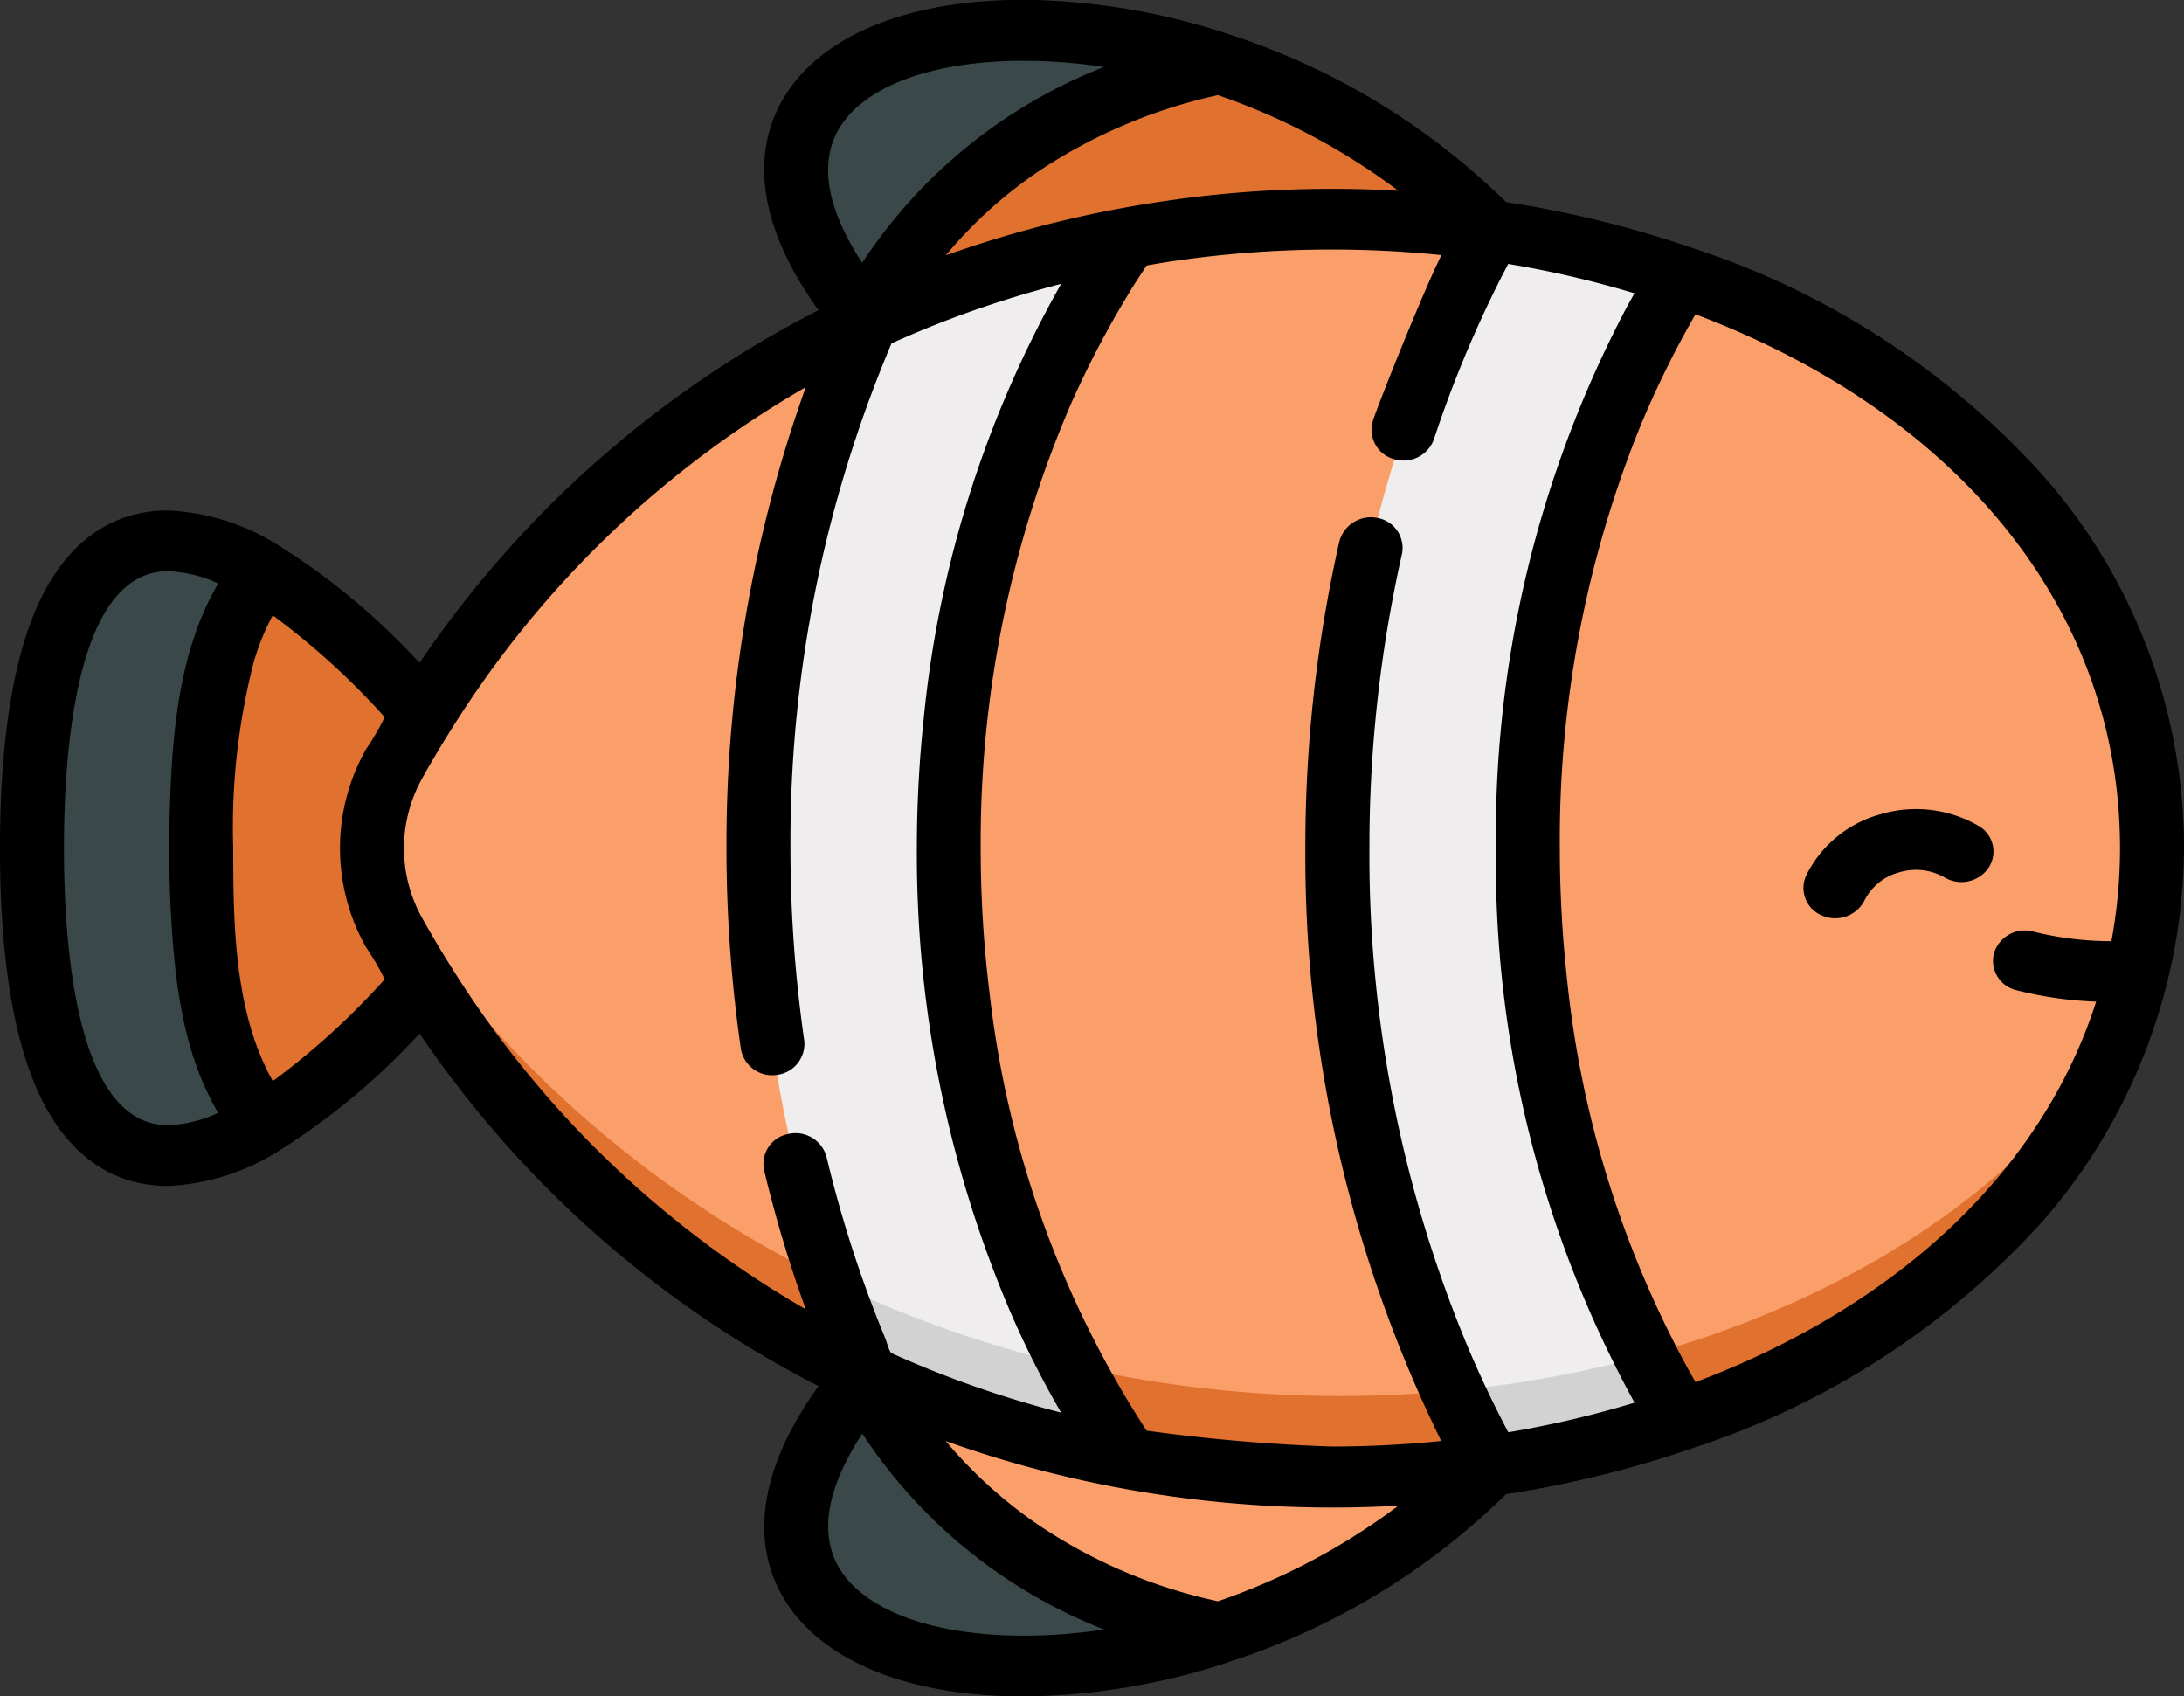 <svg xmlns="http://www.w3.org/2000/svg" width="94" height="73" viewBox="0 0 94 73">
  <rect x="0" y="0" width="94" height="73" fill="#333333" stroke="none"/>
  <g id="like-sea-active" transform="translate(0 -46.741)">
    <path id="Trazado_40" data-name="Trazado 40" d="M300.277,103.625l-8.009,5.525L289.233,130.2,293,151.14l7.28,5.641a44.538,44.538,0,0,0,8.214-1.98V105.6A44.552,44.552,0,0,0,300.277,103.625Z" transform="translate(-236.132 -46.962)" fill="#efedee"/>
    <path id="Trazado_41" data-name="Trazado 41" d="M332.556,380.242c-1.555.223-3.136.373-4.734.451l3.959,3.068a44.538,44.538,0,0,0,8.214-1.98v-3.22A47.859,47.859,0,0,1,332.556,380.242Z" transform="translate(-267.636 -273.942)" fill="#d2d2d2"/>
    <path id="Trazado_42" data-name="Trazado 42" d="M384.082,146.173l-.727-1.212,1.345-1.406a23.224,23.224,0,0,0,.341-3.982c0-11.789-8.595-20.561-20.264-24.6a49.137,49.137,0,0,0,0,49.2c9.371-3.242,16.758-9.539,19.3-18Z" transform="translate(-292.418 -56.332)" fill="#fa9f6a"/>
    <path id="Trazado_43" data-name="Trazado 43" d="M17.512,205.238C11.7,208.7,7.5,206,7.5,193.4s4.2-15.3,10.012-11.839Z" transform="translate(-6.123 -110.158)" fill="#3a484a"/>
    <path id="Trazado_44" data-name="Trazado 44" d="M56.9,194.333V205.6a31.614,31.614,0,0,1-6.992,6.207c-1.718-1.858-2.726-5.658-2.726-11.839s1.009-9.98,2.726-11.839A31.606,31.606,0,0,1,56.9,194.333Z" transform="translate(-38.519 -116.724)" fill="#e0712f"/>
    <g id="Grupo_19" data-name="Grupo 19" transform="translate(34.269 48.049)">
      <path id="Trazado_45" data-name="Trazado 45" d="M189.686,66.747c-8.764-10.477,3.105-15.068,15.2-11.083Z" transform="translate(-186.659 -54.24)" fill="#3a484a"/>
      <path id="Trazado_46" data-name="Trazado 46" d="M189.686,386.052c-8.764,10.477,3.105,15.068,15.2,11.083Z" transform="translate(-186.659 -328.176)" fill="#3a484a"/>
    </g>
    <path id="Trazado_47" data-name="Trazado 47" d="M230,69.6l-26.849,3.893s3.419-8.57,15.2-11.083A28.907,28.907,0,0,1,230,69.6Z" transform="translate(-165.85 -12.933)" fill="#e0712f"/>
    <path id="Trazado_48" data-name="Trazado 48" d="M230,389.946l-26.849-3.893s3.419,8.57,15.2,11.083A28.908,28.908,0,0,0,230,389.946Z" transform="translate(-165.85 -280.127)" fill="#fa9f6a"/>
    <path id="Trazado_49" data-name="Trazado 49" d="M158.425,109.042h0v0l-5.806,5.782-4.25,18.606,4.25,15.077,5.807,5.9a46.478,46.478,0,0,0,11.228,3.571V105.471A46.468,46.468,0,0,0,158.425,109.042Z" transform="translate(-121.127 -48.486)" fill="#efedee"/>
    <path id="Trazado_50" data-name="Trazado 50" d="M187.588,355.317h0a49.41,49.41,0,0,1-11.936-3.8,47.531,47.531,0,0,1-5.058-2.736l.169.6,5.807,5.9h0q1.361.635,2.749,1.173a46.818,46.818,0,0,0,8.479,2.4v-3.5Z" transform="translate(-139.272 -249.359)" fill="#d2d2d2"/>
    <g id="Grupo_20" data-name="Grupo 20" transform="translate(16.014 56.179)">
      <path id="Trazado_51" data-name="Trazado 51" d="M239.173,127.911a55.065,55.065,0,0,0,6.582,26.578,48.383,48.383,0,0,1-15.619-.322h0a46.266,46.266,0,0,1-7.684-26.256,46.27,46.27,0,0,1,7.684-26.256h0a48.383,48.383,0,0,1,15.619-.322A55.087,55.087,0,0,0,239.173,127.911Z" transform="translate(-197.623 -100.849)" fill="#fa9f6a"/>
      <path id="Trazado_52" data-name="Trazado 52" d="M103.854,148.631a56.131,56.131,0,0,0,4.652,22.685,44.749,44.749,0,0,1-20.329-19.042,7.434,7.434,0,0,1,0-7.285,44.74,44.74,0,0,1,20.329-19.042A56.159,56.159,0,0,0,103.854,148.631Z" transform="translate(-87.223 -121.568)" fill="#fa9f6a"/>
    </g>
    <g id="Grupo_21" data-name="Grupo 21" transform="translate(16.067 84.11)">
      <path id="Trazado_53" data-name="Trazado 53" d="M388.323,319.993a35.213,35.213,0,0,0,10.308-5.954l.041-.035a27.44,27.44,0,0,0,3.76-3.881l.033-.043a23.577,23.577,0,0,0,3.4-5.87c-3.835,5.694-10.031,10-17.378,12.545q-1.4.485-2.851.88.73,1.421,1.559,2.764Q387.764,320.2,388.323,319.993Z" transform="translate(-330.906 -296.671)" fill="#e0712f"/>
      <path id="Trazado_54" data-name="Trazado 54" d="M253.33,384.066q-1.107-.2-2.209-.458a39.012,39.012,0,0,0,2.422,4,48.435,48.435,0,0,0,13.719.556q.956-.1,1.9-.234-.872-1.577-1.633-3.235A51.544,51.544,0,0,1,253.33,384.066Z" transform="translate(-221.083 -362.219)" fill="#e0712f"/>
      <path id="Trazado_55" data-name="Trazado 55" d="M108.742,282.8q-.884-2-1.6-4.091a47.356,47.356,0,0,1-19.625-17.725c.01.085.023.171.037.256a7.485,7.485,0,0,0,.864,2.517,47.464,47.464,0,0,0,4.781,7.012A44.221,44.221,0,0,0,108.742,282.8Z" transform="translate(-87.512 -260.981)" fill="#e0712f"/>
    </g>
    <path id="Trazado_56" data-name="Trazado 56" d="M430.313,247.067a5.362,5.362,0,0,0-4.206-.5A5.057,5.057,0,0,0,422.9,249.2a1.283,1.283,0,0,0,.688,1.731,1.416,1.416,0,0,0,1.821-.654,2.344,2.344,0,0,1,1.494-1.208,2.483,2.483,0,0,1,1.949.217,1.42,1.42,0,0,0,1.9-.416A1.271,1.271,0,0,0,430.313,247.067Z" transform="translate(-345.16 -164.79)"/>
    <path id="Trazado_57" data-name="Trazado 57" d="M94,83.241A24.246,24.246,0,0,0,87.931,67.2a34.892,34.892,0,0,0-15.1-9.791,45.871,45.871,0,0,0-8.007-1.97,30.32,30.32,0,0,0-11.88-7.206,28.825,28.825,0,0,0-8.885-1.5c-5.211,0-9.05,1.672-10.531,4.587-.894,1.761-1.25,4.66,1.7,8.768A46.091,46.091,0,0,0,18.056,75.267a29.391,29.391,0,0,0-5.935-4.973,9.757,9.757,0,0,0-4.9-1.587c-1.67,0-3.98.674-5.508,3.887C.577,74.987,0,78.569,0,83.241s.577,8.253,1.715,10.646c1.527,3.213,3.838,3.888,5.508,3.888a9.758,9.758,0,0,0,4.9-1.588,29.386,29.386,0,0,0,5.935-4.973,46.1,46.1,0,0,0,17.172,15.172c-2.948,4.108-2.593,7.006-1.7,8.767,1.481,2.915,5.319,4.587,10.531,4.588a28.823,28.823,0,0,0,8.884-1.5,30.32,30.32,0,0,0,11.879-7.206,45.871,45.871,0,0,0,8.009-1.971,34.889,34.889,0,0,0,15.1-9.79A24.634,24.634,0,0,0,94,83.241ZM50.447,55.349A49.263,49.263,0,0,0,40.789,57.7l-.086.03.045-.054a19.355,19.355,0,0,1,4.036-3.62,22.591,22.591,0,0,1,7.39-3.166l.243-.056a28.108,28.108,0,0,1,7.767,4.115,49.524,49.524,0,0,0-9.4.352ZM36.009,52.465c.989-1.946,4-3.108,8.051-3.108a23.34,23.34,0,0,1,3.455.267,22.063,22.063,0,0,0-10.406,8.426C35.652,55.828,35.27,53.919,36.009,52.465ZM7.222,95.159c-3.888,0-4.468-7.467-4.468-11.918s.581-11.918,4.468-11.918a5.517,5.517,0,0,1,2.168.528c-.009.015-.016.031-.025.045-1.7,2.927-1.966,6.541-2.058,9.815-.039,1.394-.032,2.878.05,4.3,0,.006,0,.013,0,.02.161,2.906.5,5.959,2.006,8.551.008.015.016.031.025.045A5.512,5.512,0,0,1,7.222,95.159Zm9.335-6.276a31.89,31.89,0,0,1-4.815,4.379l-.061-.11c-1.6-2.939-1.642-6.68-1.642-9.91a28.585,28.585,0,0,1,.861-7.925,9.833,9.833,0,0,1,.781-1.985l.061-.11A31.87,31.87,0,0,1,16.557,77.6a10.646,10.646,0,0,1-.806,1.385,8.663,8.663,0,0,0,0,8.512A11.254,11.254,0,0,1,16.557,88.882Zm2.86-.536q-.643-1.024-1.234-2.077a6.164,6.164,0,0,1,0-6.057q.59-1.055,1.237-2.08A43.686,43.686,0,0,1,34.681,63.4a58.309,58.309,0,0,0-3.414,19.842,60.566,60.566,0,0,0,.62,8.634,1.365,1.365,0,0,0,1.551,1.118,1.344,1.344,0,0,0,1.177-1.474,58.1,58.1,0,0,1-.594-8.278,55.04,55.04,0,0,1,4.35-21.724l.067-.031q1.789-.806,3.652-1.451,1.7-.588,3.437-1.042l.143-.037-.055.1a47.333,47.333,0,0,0-5.858,18.6,52.941,52.941,0,0,0-.295,5.584,50.192,50.192,0,0,0,3.915,19.7,41.092,41.092,0,0,0,2.239,4.493l.053.093-.141-.036A44.77,44.77,0,0,1,38.438,105l-.066-.03c-.092-.042-.214-.5-.26-.613a52.134,52.134,0,0,1-2.538-7.834,1.38,1.38,0,0,0-1.648-.985A1.308,1.308,0,0,0,32.888,97.1a55.579,55.579,0,0,0,1.787,5.967l.006.016A43.694,43.694,0,0,1,19.418,88.346Zm30.9,22.77a49.873,49.873,0,0,0,9.872.414,28.1,28.1,0,0,1-7.768,4.115,22.054,22.054,0,0,1-8.09-3.537,20.017,20.017,0,0,1-3.579-3.3l-.046-.056.078.027A48.877,48.877,0,0,0,50.314,111.116Zm-6.254,6.009c-4.052,0-7.061-1.162-8.05-3.108-.739-1.454-.357-3.363,1.1-5.585a22.064,22.064,0,0,0,10.406,8.426,23.348,23.348,0,0,1-3.453.268Zm20.854-8.751q-.924-1.752-1.7-3.572A54.936,54.936,0,0,1,58.94,83.241a57.139,57.139,0,0,1,1.4-12.657,1.31,1.31,0,0,0-1.055-1.555,1.406,1.406,0,0,0-1.637,1,59.625,59.625,0,0,0-1.466,13.209,57.113,57.113,0,0,0,5.8,25.41l.052.1a46.8,46.8,0,0,1-4.709.239,76.843,76.843,0,0,1-7.974-.683l-.068-.1a43.443,43.443,0,0,1-6.674-18.579,50.767,50.767,0,0,1-.4-6.372v-.018a47.6,47.6,0,0,1,3.869-19.075,41.422,41.422,0,0,1,2.778-5.235c.075-.119.474-.727.5-.761l.577-.1a46.815,46.815,0,0,1,12.107-.346c-.767,1.522-2.678,6.3-2.95,7.125l0,.012a1.309,1.309,0,0,0,.9,1.641,1.391,1.391,0,0,0,1.727-.855,50.122,50.122,0,0,1,2.664-6.5q.26-.525.533-1.043a43.447,43.447,0,0,1,5.434,1.264q-.185.327-.364.657a48.7,48.7,0,0,0-5.6,23.212,48.447,48.447,0,0,0,5.967,23.869A43.461,43.461,0,0,1,64.914,108.374Zm8.061-2.157c-.035-.061-.212-.369-.264-.462a44.382,44.382,0,0,1-5.279-16.984,51.874,51.874,0,0,1-.3-5.53,47.437,47.437,0,0,1,3.412-18.032,41.449,41.449,0,0,1,2.427-4.944C84.44,64.6,91.246,73.117,91.246,83.241a21.827,21.827,0,0,1-.37,4,13.849,13.849,0,0,1-3.357-.411,1.387,1.387,0,0,0-1.693.914,1.3,1.3,0,0,0,.962,1.608,16.312,16.312,0,0,0,3.431.491C87.921,97.008,81.844,102.867,72.975,106.217Z" transform="translate(0)"/>
  </g>
</svg>
